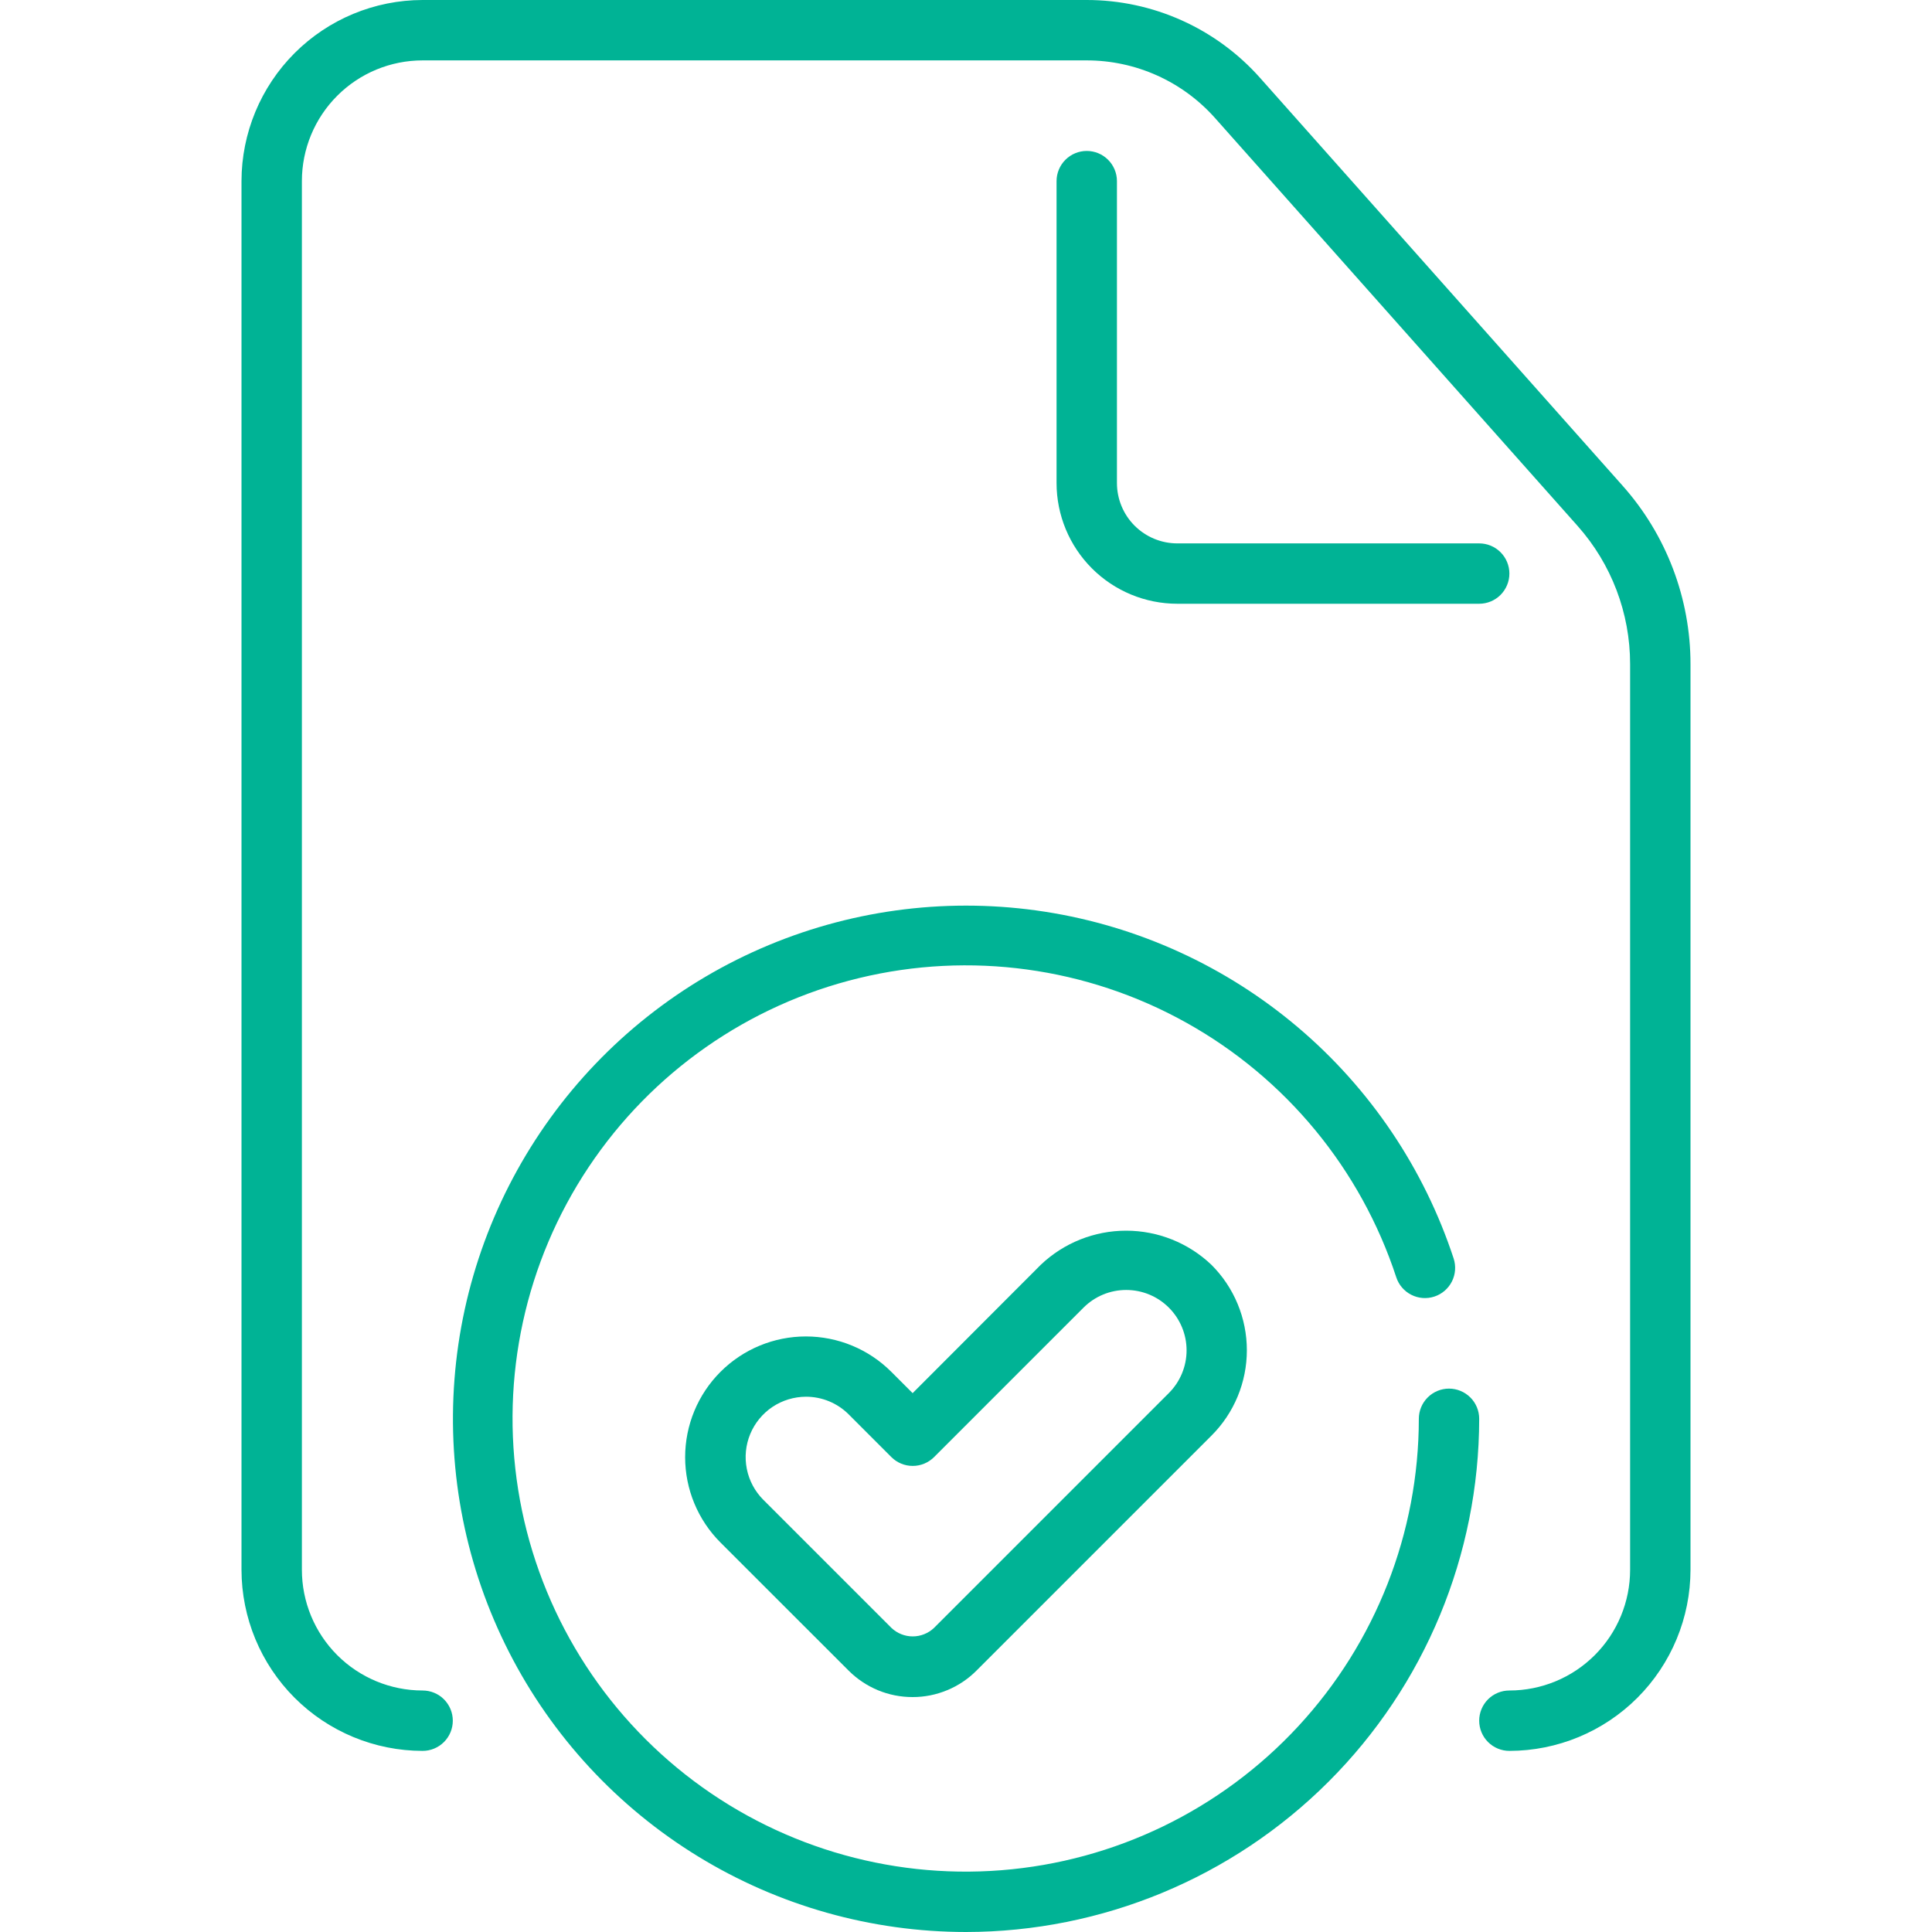 <svg fill="none" height="70" viewBox="0 0 70 70" width="70" xmlns="http://www.w3.org/2000/svg">
    <path d="M53.594 21.875H42.656C41.496 21.875 40.383 21.414 39.563 20.594C38.742 19.773 38.281 18.66 38.281 17.5V6.562C38.281 6.272 38.397 5.994 38.602 5.789C38.807 5.584 39.085 5.469 39.375 5.469C39.665 5.469 39.943 5.584 40.148 5.789C40.353 5.994 40.469 6.272 40.469 6.562V17.5C40.469 18.08 40.699 18.637 41.109 19.047C41.52 19.457 42.076 19.688 42.656 19.688H53.594C53.884 19.688 54.162 19.803 54.367 20.008C54.572 20.213 54.688 20.491 54.688 20.781C54.688 21.071 54.572 21.349 54.367 21.555C54.162 21.76 53.884 21.875 53.594 21.875Z"
          fill="#00B395"/>
    <path d="M54.688 63.438C54.397 63.438 54.119 63.322 53.914 63.117C53.709 62.912 53.594 62.634 53.594 62.344C53.594 62.054 53.709 61.776 53.914 61.57C54.119 61.365 54.397 61.25 54.688 61.25C55.848 61.25 56.961 60.789 57.781 59.969C58.602 59.148 59.062 58.035 59.062 56.875V24.062C59.063 22.217 58.386 20.435 57.159 19.055L44.019 4.272C43.436 3.617 42.72 3.092 41.92 2.733C41.12 2.374 40.252 2.188 39.375 2.188H15.312C14.152 2.188 13.039 2.648 12.219 3.469C11.398 4.289 10.938 5.402 10.938 6.562V56.875C10.938 58.035 11.398 59.148 12.219 59.969C13.039 60.789 14.152 61.25 15.312 61.25C15.603 61.25 15.881 61.365 16.086 61.57C16.291 61.776 16.406 62.054 16.406 62.344C16.406 62.634 16.291 62.912 16.086 63.117C15.881 63.322 15.603 63.438 15.312 63.438C13.572 63.436 11.904 62.744 10.674 61.514C9.444 60.283 8.752 58.615 8.75 56.875V6.562C8.752 4.823 9.444 3.154 10.674 1.924C11.904 0.694 13.572 0.002 15.312 0L39.375 0C40.561 0 41.734 0.252 42.816 0.738C43.898 1.224 44.865 1.933 45.653 2.82L58.786 17.594C60.373 19.375 61.25 21.677 61.25 24.062V56.875C61.248 58.615 60.556 60.283 59.326 61.514C58.096 62.744 56.428 63.436 54.688 63.438V63.438Z"
          fill="#00B395"/>
    <path d="M35 70C31.574 69.999 28.215 69.052 25.293 67.262C22.372 65.473 20.001 62.911 18.444 59.86C16.886 56.808 16.202 53.386 16.467 49.97C16.731 46.554 17.935 43.278 19.944 40.503C21.953 37.727 24.69 35.561 27.852 34.243C31.014 32.925 34.479 32.507 37.865 33.034C41.25 33.561 44.424 35.013 47.036 37.23C49.648 39.446 51.597 42.342 52.668 45.596C52.758 45.872 52.736 46.172 52.605 46.431C52.474 46.69 52.246 46.886 51.97 46.977C51.695 47.068 51.395 47.045 51.136 46.914C50.877 46.784 50.68 46.555 50.59 46.28C49.303 42.356 46.586 39.062 42.979 37.052C39.372 35.042 35.14 34.466 31.127 35.437C27.113 36.408 23.613 38.856 21.324 42.292C19.035 45.728 18.125 49.901 18.775 53.979C19.424 58.056 21.587 61.739 24.831 64.294C28.075 66.848 32.162 68.087 36.279 67.762C40.395 67.438 44.238 65.574 47.041 62.543C49.845 59.512 51.404 55.535 51.407 51.406C51.407 51.116 51.522 50.838 51.727 50.633C51.932 50.428 52.21 50.312 52.5 50.312C52.79 50.312 53.069 50.428 53.274 50.633C53.479 50.838 53.594 51.116 53.594 51.406C53.589 56.336 51.628 61.062 48.142 64.548C44.656 68.034 39.93 69.995 35 70V70Z"
          fill="#00B395"/>
    <path d="M33.066 61.488C32.635 61.489 32.208 61.405 31.81 61.24C31.411 61.075 31.05 60.832 30.745 60.527L26.106 55.89C25.285 55.07 24.824 53.957 24.824 52.797C24.824 51.636 25.285 50.523 26.106 49.703C26.926 48.883 28.039 48.422 29.199 48.422C30.36 48.422 31.473 48.883 32.293 49.703L33.066 50.476L37.707 45.828C38.541 45.033 39.649 44.59 40.801 44.59C41.953 44.59 43.06 45.033 43.894 45.828C44.301 46.234 44.623 46.716 44.843 47.247C45.063 47.778 45.176 48.347 45.176 48.922C45.176 49.496 45.063 50.065 44.843 50.596C44.623 51.127 44.301 51.609 43.894 52.015L35.387 60.522C35.083 60.829 34.722 61.072 34.323 61.237C33.925 61.403 33.498 61.489 33.066 61.488V61.488ZM29.203 50.606C28.771 50.607 28.348 50.735 27.988 50.975C27.629 51.215 27.349 51.557 27.183 51.956C27.017 52.356 26.974 52.795 27.058 53.219C27.142 53.644 27.35 54.033 27.655 54.339L32.296 58.98C32.505 59.179 32.782 59.29 33.07 59.29C33.358 59.29 33.635 59.179 33.843 58.98L42.351 50.472C42.761 50.062 42.992 49.505 42.992 48.925C42.992 48.345 42.761 47.789 42.351 47.379C42.148 47.176 41.907 47.014 41.641 46.904C41.376 46.794 41.091 46.738 40.804 46.738C40.517 46.738 40.232 46.794 39.967 46.904C39.701 47.014 39.46 47.176 39.257 47.379L33.843 52.793C33.638 52.998 33.36 53.113 33.07 53.113C32.779 53.113 32.501 52.998 32.296 52.793L30.75 51.246C30.547 51.043 30.306 50.882 30.04 50.772C29.775 50.662 29.49 50.606 29.203 50.606Z"
          fill="#00B395"/>
</svg>
